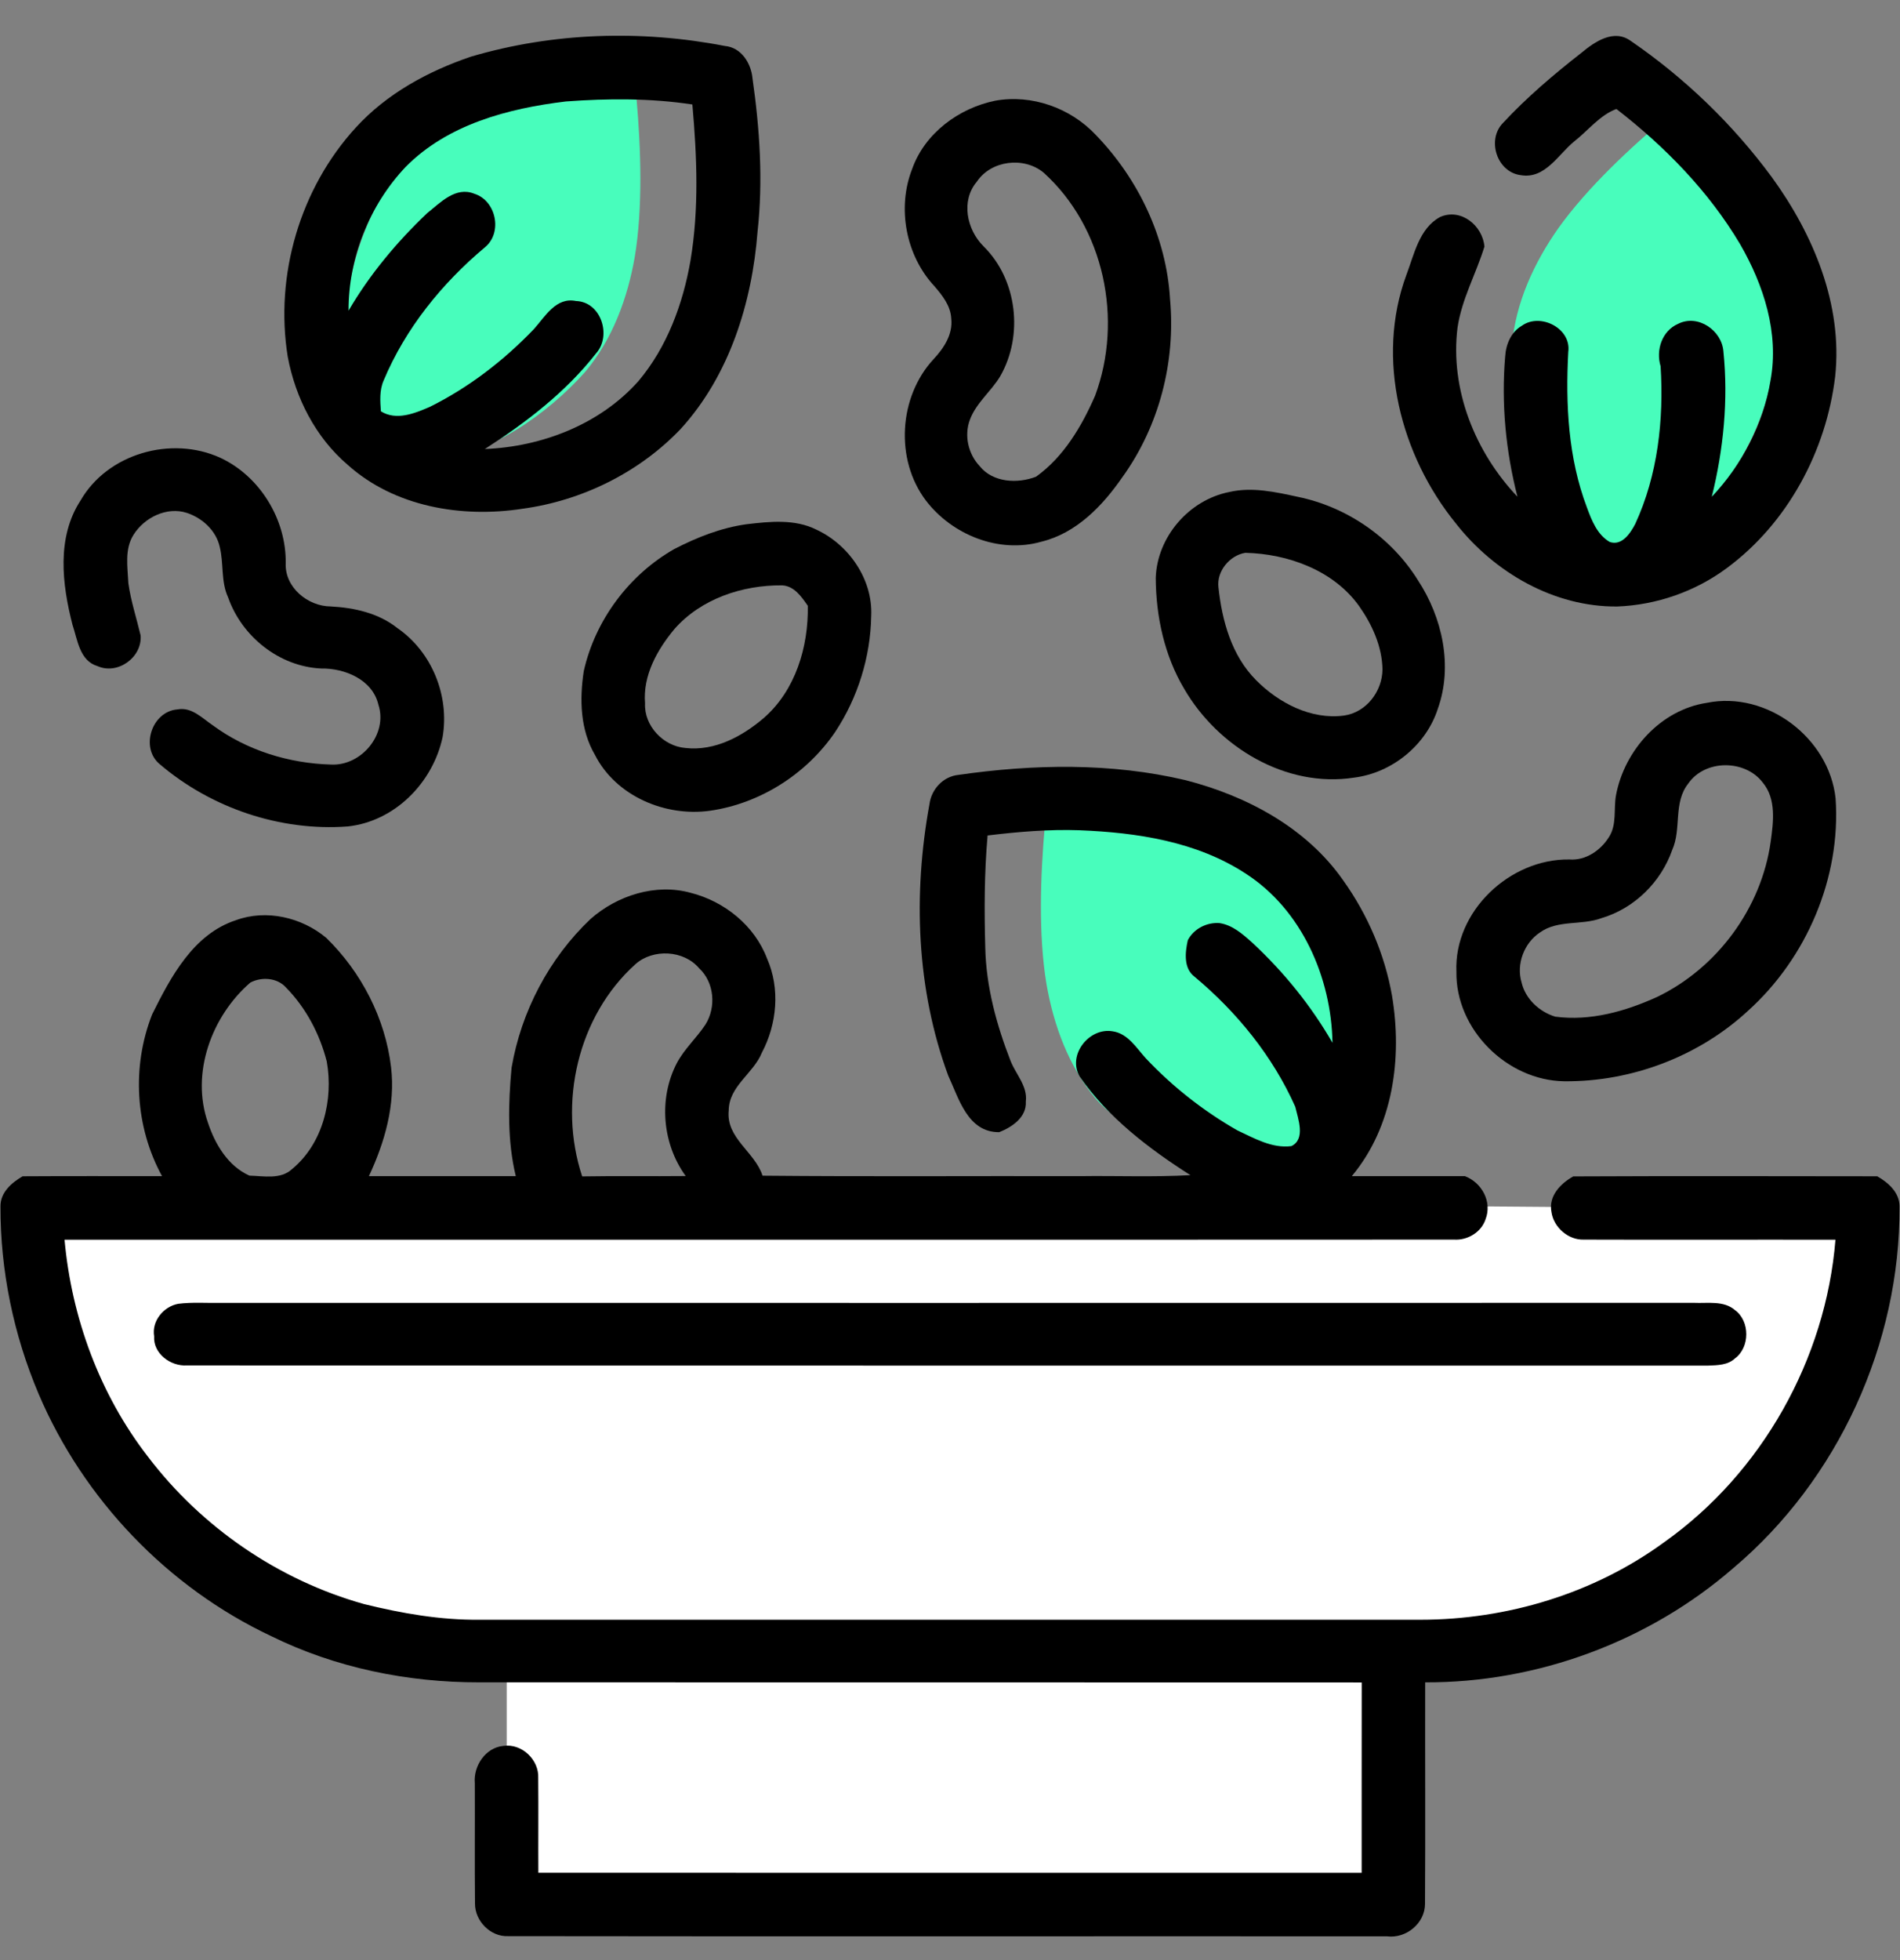 <svg width="32" height="33" viewBox="0 0 32 33" fill="none" xmlns="http://www.w3.org/2000/svg">
<rect x="0" y="0" width="32" height="33" fill="#808080" stroke="none"/>
<path d="M6.782 2.828C7.456 2.142 8.431 1.637 9.357 1.526C10.033 1.476 10.05 1.565 10.721 1.667C10.794 2.499 10.829 3.495 10.691 4.324C10.57 5.021 10.315 5.715 9.855 6.262C9.236 6.956 8.234 7.678 7.318 7.715C7.979 7.292 9.355 6.439 9.842 5.816C10.095 5.532 9.932 5.333 9.529 5.321C9.205 5.253 9.127 5.485 8.945 5.687C8.462 6.19 7.797 6.706 7.171 7.016C6.929 7.12 6.489 7.171 6.241 7.016C6.229 6.852 6.364 6.41 6.431 6.254C6.781 5.418 7.367 4.693 8.059 4.114C8.344 3.879 8.104 3.644 7.753 3.533C7.453 3.411 7.384 3.696 7.171 3.865C6.684 4.327 6.166 4.85 5.828 5.43C5.826 4.585 6.202 3.443 6.782 2.828Z" fill="#48FDBC"/>
<path d="M29.872 6.021C29.881 5.059 29.44 4.05 28.863 3.316C28.42 2.804 28.65 2.346 28.104 1.944C27.463 2.48 26.733 3.16 26.245 3.843C25.838 4.422 25.527 5.093 25.466 5.805C25.413 6.733 25.416 8.425 26.037 9.098C25.869 8.331 25.499 6.755 25.596 5.97C25.617 5.591 25.873 5.565 26.167 5.841C26.444 6.023 26.334 6.242 26.321 6.514C26.307 7.211 26.412 8.046 26.635 8.708C26.733 8.952 27.009 9.299 27.293 9.366C27.417 9.258 27.635 8.85 27.698 8.692C28.042 7.853 28.14 6.927 28.06 6.028C28.024 5.66 28.36 5.663 28.687 5.833C28.985 5.959 28.832 6.209 28.863 6.479C28.881 7.15 28.878 7.886 28.707 8.535C29.306 7.94 29.847 6.866 29.872 6.021Z" fill="#48FDBC"/>
<path d="M21.534 15.074C20.86 14.387 19.835 13.985 18.908 13.874C18.233 13.825 18.267 13.81 17.596 13.912C17.523 14.744 17.487 15.741 17.625 16.569C17.746 17.266 18.001 17.96 18.462 18.507C19.08 19.201 20.749 19.924 21.665 19.961C21.004 19.537 18.961 18.684 18.474 18.061C18.222 17.777 18.384 17.578 18.787 17.566C19.111 17.499 19.189 17.731 19.372 17.932C19.855 18.436 20.52 18.951 21.145 19.262C21.387 19.365 21.828 19.416 22.076 19.262C22.087 19.098 21.953 18.655 21.886 18.499C21.536 17.663 20.95 16.939 20.258 16.359C19.972 16.124 20.212 15.889 20.563 15.778C20.864 15.656 20.932 15.941 21.145 16.11C21.632 16.572 22.15 17.095 22.488 17.675C22.491 16.83 22.114 15.688 21.534 15.074Z" fill="#48FDBC"/>
<path d="M7.931 0.954C9.314 0.546 10.795 0.5 12.209 0.774C12.486 0.799 12.651 1.066 12.674 1.322C12.796 2.173 12.853 3.041 12.759 3.898C12.666 5.096 12.286 6.321 11.463 7.223C10.763 7.956 9.803 8.429 8.801 8.565C7.78 8.724 6.644 8.534 5.856 7.826C5.315 7.365 4.975 6.698 4.846 6.005C4.625 4.634 5.054 3.171 5.994 2.146C6.514 1.577 7.207 1.2 7.931 0.954ZM6.828 2.814C6.22 3.459 5.868 4.344 5.87 5.231C6.225 4.623 6.683 4.074 7.194 3.589C7.418 3.411 7.674 3.134 7.989 3.262C8.358 3.378 8.468 3.917 8.168 4.163C7.442 4.771 6.827 5.531 6.46 6.409C6.389 6.572 6.403 6.753 6.415 6.925C6.676 7.087 6.983 6.96 7.237 6.851C7.893 6.526 8.482 6.072 8.989 5.544C9.181 5.332 9.361 4.998 9.701 5.068C10.124 5.081 10.305 5.652 10.039 5.949C9.528 6.603 8.859 7.115 8.165 7.56C9.126 7.521 10.103 7.146 10.752 6.417C11.236 5.843 11.503 5.115 11.63 4.383C11.775 3.514 11.738 2.632 11.661 1.759C10.957 1.652 10.24 1.656 9.531 1.708C8.558 1.825 7.536 2.094 6.828 2.814Z" fill="black"/>
<path d="M26.637 0.887C26.86 0.701 27.181 0.483 27.464 0.688C28.376 1.313 29.186 2.093 29.842 2.984C30.541 3.946 31.038 5.13 30.908 6.339C30.757 7.595 30.108 8.806 29.085 9.563C28.553 9.959 27.899 10.186 27.237 10.211C26.171 10.22 25.169 9.639 24.521 8.814C23.591 7.67 23.165 6.044 23.686 4.63C23.818 4.284 23.901 3.846 24.253 3.654C24.604 3.497 24.971 3.798 25.001 4.152C24.86 4.61 24.619 5.034 24.548 5.514C24.418 6.555 24.844 7.612 25.557 8.363C25.36 7.595 25.283 6.794 25.35 6.004C25.362 5.8 25.448 5.589 25.633 5.483C25.942 5.262 26.468 5.527 26.413 5.925C26.366 6.804 26.411 7.71 26.726 8.541C26.806 8.76 26.9 9.001 27.11 9.124C27.316 9.196 27.458 8.978 27.54 8.823C27.921 8 28.024 7.064 27.968 6.166C27.885 5.895 27.991 5.57 28.263 5.452C28.596 5.284 29 5.562 29.026 5.918C29.11 6.736 29.027 7.567 28.83 8.364C29.338 7.825 29.697 7.139 29.819 6.407C29.967 5.607 29.704 4.798 29.306 4.109C28.777 3.219 28.039 2.466 27.224 1.835C26.949 1.934 26.746 2.199 26.513 2.381C26.241 2.603 26.022 3.019 25.613 2.949C25.216 2.901 25.037 2.363 25.307 2.077C25.712 1.64 26.169 1.253 26.637 0.887Z" fill="black"/>
<path d="M16.764 1.695C17.38 1.585 18.029 1.818 18.454 2.27C19.172 3.011 19.646 4.001 19.706 5.037C19.803 6.09 19.523 7.174 18.903 8.034C18.568 8.518 18.127 8.978 17.535 9.121C16.824 9.323 16.034 9.004 15.594 8.427C15.07 7.736 15.136 6.68 15.723 6.047C15.896 5.862 16.051 5.629 16.021 5.364C16.011 5.149 15.873 4.976 15.739 4.82C15.256 4.303 15.104 3.502 15.363 2.843C15.577 2.241 16.151 1.819 16.764 1.695ZM16.451 3.06C16.18 3.381 16.282 3.866 16.564 4.146C17.134 4.706 17.241 5.652 16.843 6.339C16.69 6.592 16.442 6.782 16.336 7.064C16.235 7.331 16.306 7.643 16.501 7.849C16.724 8.127 17.14 8.145 17.449 8.026C17.915 7.692 18.218 7.178 18.444 6.662C18.919 5.381 18.598 3.829 17.575 2.905C17.243 2.633 16.693 2.698 16.451 3.06Z" fill="black"/>
<path d="M1.355 8.429C1.81 7.635 2.887 7.331 3.71 7.707C4.38 8.019 4.824 8.749 4.812 9.486C4.796 9.889 5.184 10.208 5.569 10.21C5.966 10.231 6.374 10.321 6.692 10.574C7.275 10.975 7.574 11.717 7.454 12.412C7.289 13.177 6.65 13.829 5.857 13.914C4.718 13.999 3.554 13.603 2.688 12.864C2.357 12.586 2.557 11.979 2.985 11.944C3.228 11.897 3.404 12.091 3.586 12.213C4.158 12.634 4.868 12.853 5.576 12.872C6.085 12.898 6.536 12.361 6.373 11.864C6.274 11.44 5.804 11.248 5.407 11.255C4.702 11.221 4.073 10.717 3.842 10.058C3.717 9.789 3.771 9.484 3.7 9.204C3.638 8.931 3.407 8.721 3.147 8.635C2.811 8.525 2.432 8.712 2.25 9.002C2.094 9.246 2.149 9.548 2.162 9.821C2.204 10.12 2.299 10.405 2.368 10.697C2.398 11.065 1.984 11.366 1.643 11.215C1.34 11.125 1.307 10.774 1.221 10.519C1.045 9.838 0.951 9.05 1.355 8.429Z" fill="black"/>
<path d="M20.701 8.284C21.086 8.194 21.482 8.283 21.859 8.365C22.686 8.534 23.436 9.052 23.881 9.769C24.291 10.393 24.473 11.211 24.217 11.93C24.02 12.545 23.444 13.013 22.805 13.092C21.657 13.27 20.514 12.576 19.946 11.6C19.611 11.039 19.469 10.379 19.465 9.73C19.488 9.039 20.025 8.418 20.701 8.284ZM20.973 9.307C20.71 9.351 20.49 9.616 20.521 9.886C20.581 10.451 20.743 11.039 21.156 11.452C21.537 11.837 22.085 12.121 22.637 12.047C23.013 11.993 23.281 11.639 23.284 11.269C23.277 10.882 23.109 10.514 22.889 10.202C22.457 9.6 21.69 9.324 20.973 9.307Z" fill="black"/>
<path d="M23.319 32.22H18.31H8.534V27.892L5.569 27.453L2.845 25.648L1.683 24.286L0.602 21.922V20.121L31.331 20.361V21.604L30.57 23.764L29.008 25.648L25.883 27.453L23.319 27.892V32.22Z" fill="white"/>
<path d="M12.574 8.826C12.964 8.78 13.387 8.735 13.75 8.917C14.298 9.172 14.702 9.756 14.673 10.37C14.662 11.058 14.447 11.748 14.067 12.322C13.587 13.028 12.808 13.526 11.962 13.649C11.208 13.756 10.373 13.405 10.02 12.709C9.771 12.285 9.759 11.772 9.832 11.298C10.025 10.44 10.594 9.677 11.359 9.242C11.742 9.045 12.146 8.885 12.574 8.826ZM11.361 10.588C11.07 10.937 10.825 11.37 10.864 11.842C10.846 12.22 11.172 12.564 11.545 12.593C12.037 12.649 12.501 12.398 12.863 12.089C13.398 11.623 13.617 10.891 13.605 10.199C13.499 10.046 13.376 9.865 13.172 9.855C12.506 9.849 11.81 10.079 11.361 10.588Z" fill="black"/>
<path d="M28.747 11.833C29.758 11.628 30.805 12.423 30.915 13.44C31.008 14.774 30.429 16.127 29.44 17.018C28.609 17.787 27.475 18.215 26.345 18.204C25.381 18.191 24.514 17.331 24.529 16.361C24.485 15.343 25.429 14.455 26.432 14.47C26.706 14.491 26.957 14.319 27.098 14.093C27.235 13.882 27.174 13.621 27.217 13.387C27.36 12.63 27.97 11.95 28.747 11.833ZM28.433 13.193C28.178 13.514 28.323 13.953 28.164 14.309C27.975 14.85 27.526 15.294 26.974 15.457C26.638 15.584 26.239 15.481 25.936 15.699C25.669 15.875 25.533 16.234 25.627 16.542C25.691 16.818 25.927 17.035 26.192 17.116C26.782 17.195 27.373 17.028 27.906 16.786C28.922 16.298 29.666 15.287 29.822 14.171C29.868 13.84 29.919 13.455 29.69 13.177C29.393 12.784 28.716 12.782 28.433 13.193Z" fill="black"/>
<path d="M16.142 13.046C17.408 12.864 18.716 12.839 19.967 13.135C20.999 13.4 22.006 13.936 22.626 14.827C23.035 15.401 23.321 16.066 23.444 16.761C23.62 17.81 23.466 18.965 22.767 19.802C23.402 19.801 24.038 19.802 24.673 19.802C24.957 19.91 25.134 20.233 25.02 20.527C24.949 20.746 24.715 20.885 24.489 20.87C16.688 20.874 8.888 20.87 1.087 20.872C1.206 22.187 1.681 23.478 2.491 24.524C3.396 25.715 4.691 26.603 6.131 27.006C6.768 27.163 7.42 27.277 8.078 27.27C13.361 27.27 18.643 27.27 23.925 27.27C25.384 27.269 26.847 26.828 28.028 25.965C29.676 24.797 30.75 22.883 30.913 20.872C29.498 20.869 28.084 20.875 26.67 20.87C26.41 20.877 26.165 20.66 26.13 20.406C26.077 20.136 26.282 19.926 26.497 19.806C28.204 19.798 29.911 19.802 31.617 19.804C31.804 19.911 31.994 20.078 31.992 20.313C32.005 22.621 30.959 24.91 29.194 26.399C27.768 27.637 25.891 28.332 24.003 28.324C24 29.567 24.008 30.81 24 32.053C24 32.381 23.682 32.641 23.36 32.6C18.426 32.597 13.492 32.604 8.558 32.597C8.261 32.61 7.999 32.343 8 32.049C7.993 31.373 8 30.698 7.997 30.022C7.97 29.733 8.177 29.421 8.478 29.394C8.787 29.348 9.08 29.627 9.065 29.935C9.07 30.467 9.064 30.999 9.067 31.53C13.689 31.53 18.311 31.53 22.933 31.531C22.934 30.462 22.932 29.394 22.934 28.326C17.98 28.323 13.026 28.326 8.071 28.324C6.865 28.326 5.653 28.08 4.568 27.546C2.824 26.725 1.406 25.242 0.651 23.469C0.229 22.475 0.005 21.393 0.008 20.313C0.004 20.076 0.195 19.912 0.381 19.804C1.164 19.799 1.946 19.802 2.729 19.802C2.276 18.972 2.216 17.959 2.562 17.079C2.875 16.448 3.257 15.727 3.972 15.493C4.484 15.304 5.081 15.444 5.494 15.789C6.085 16.365 6.488 17.143 6.586 17.965C6.662 18.6 6.48 19.231 6.213 19.802C7.038 19.802 7.863 19.802 8.687 19.802C8.543 19.205 8.56 18.583 8.616 17.976C8.778 17.03 9.247 16.135 9.945 15.473C10.394 15.076 11.043 14.868 11.631 15.031C12.199 15.174 12.708 15.582 12.918 16.136C13.142 16.643 13.087 17.24 12.831 17.724C12.688 18.076 12.277 18.284 12.273 18.696C12.225 19.163 12.713 19.391 12.843 19.794C14.623 19.811 16.403 19.797 18.183 19.802C18.805 19.793 19.427 19.82 20.049 19.785C19.347 19.337 18.661 18.815 18.183 18.123C17.974 17.761 18.343 17.295 18.739 17.363C19 17.401 19.139 17.646 19.303 17.823C19.751 18.298 20.271 18.706 20.838 19.03C21.122 19.162 21.422 19.338 21.749 19.296C21.994 19.18 21.862 18.834 21.815 18.633C21.436 17.782 20.831 17.038 20.119 16.444C19.93 16.302 19.96 16.033 20.005 15.83C20.104 15.637 20.325 15.525 20.539 15.541C20.759 15.574 20.932 15.728 21.092 15.872C21.621 16.363 22.081 16.931 22.442 17.557C22.422 16.456 21.925 15.316 20.979 14.707C20.153 14.167 19.15 14.017 18.182 13.978C17.664 13.96 17.146 14.004 16.633 14.066C16.578 14.694 16.576 15.325 16.594 15.955C16.608 16.611 16.783 17.253 17.02 17.861C17.109 18.088 17.309 18.285 17.277 18.546C17.292 18.811 17.045 18.976 16.829 19.061C16.299 19.066 16.149 18.494 15.969 18.106C15.433 16.653 15.377 15.053 15.654 13.539C15.686 13.287 15.885 13.072 16.142 13.046ZM10.703 16.232C9.728 17.109 9.397 18.573 9.805 19.806C10.386 19.796 10.968 19.806 11.549 19.8C11.154 19.258 11.088 18.497 11.398 17.901C11.525 17.659 11.733 17.475 11.882 17.248C12.064 16.957 12.032 16.54 11.775 16.302C11.517 15.995 10.999 15.969 10.703 16.232ZM4.217 16.542C3.567 17.102 3.208 18.069 3.503 18.904C3.623 19.266 3.841 19.632 4.201 19.793C4.441 19.799 4.728 19.863 4.922 19.68C5.44 19.251 5.618 18.513 5.503 17.869C5.384 17.406 5.152 16.966 4.816 16.625C4.669 16.46 4.406 16.442 4.217 16.542Z" fill="black"/>
<path d="M3.001 21.951C3.238 21.921 3.477 21.94 3.715 21.936C11.986 21.935 20.257 21.938 28.529 21.935C28.759 21.946 29.03 21.892 29.221 22.057C29.476 22.242 29.474 22.688 29.218 22.872C29.099 22.984 28.924 22.985 28.772 22.991C20.23 22.989 11.688 22.994 3.147 22.988C2.873 23.006 2.577 22.787 2.596 22.498C2.552 22.241 2.754 21.997 3.001 21.951Z" fill="black"/>
</svg>
